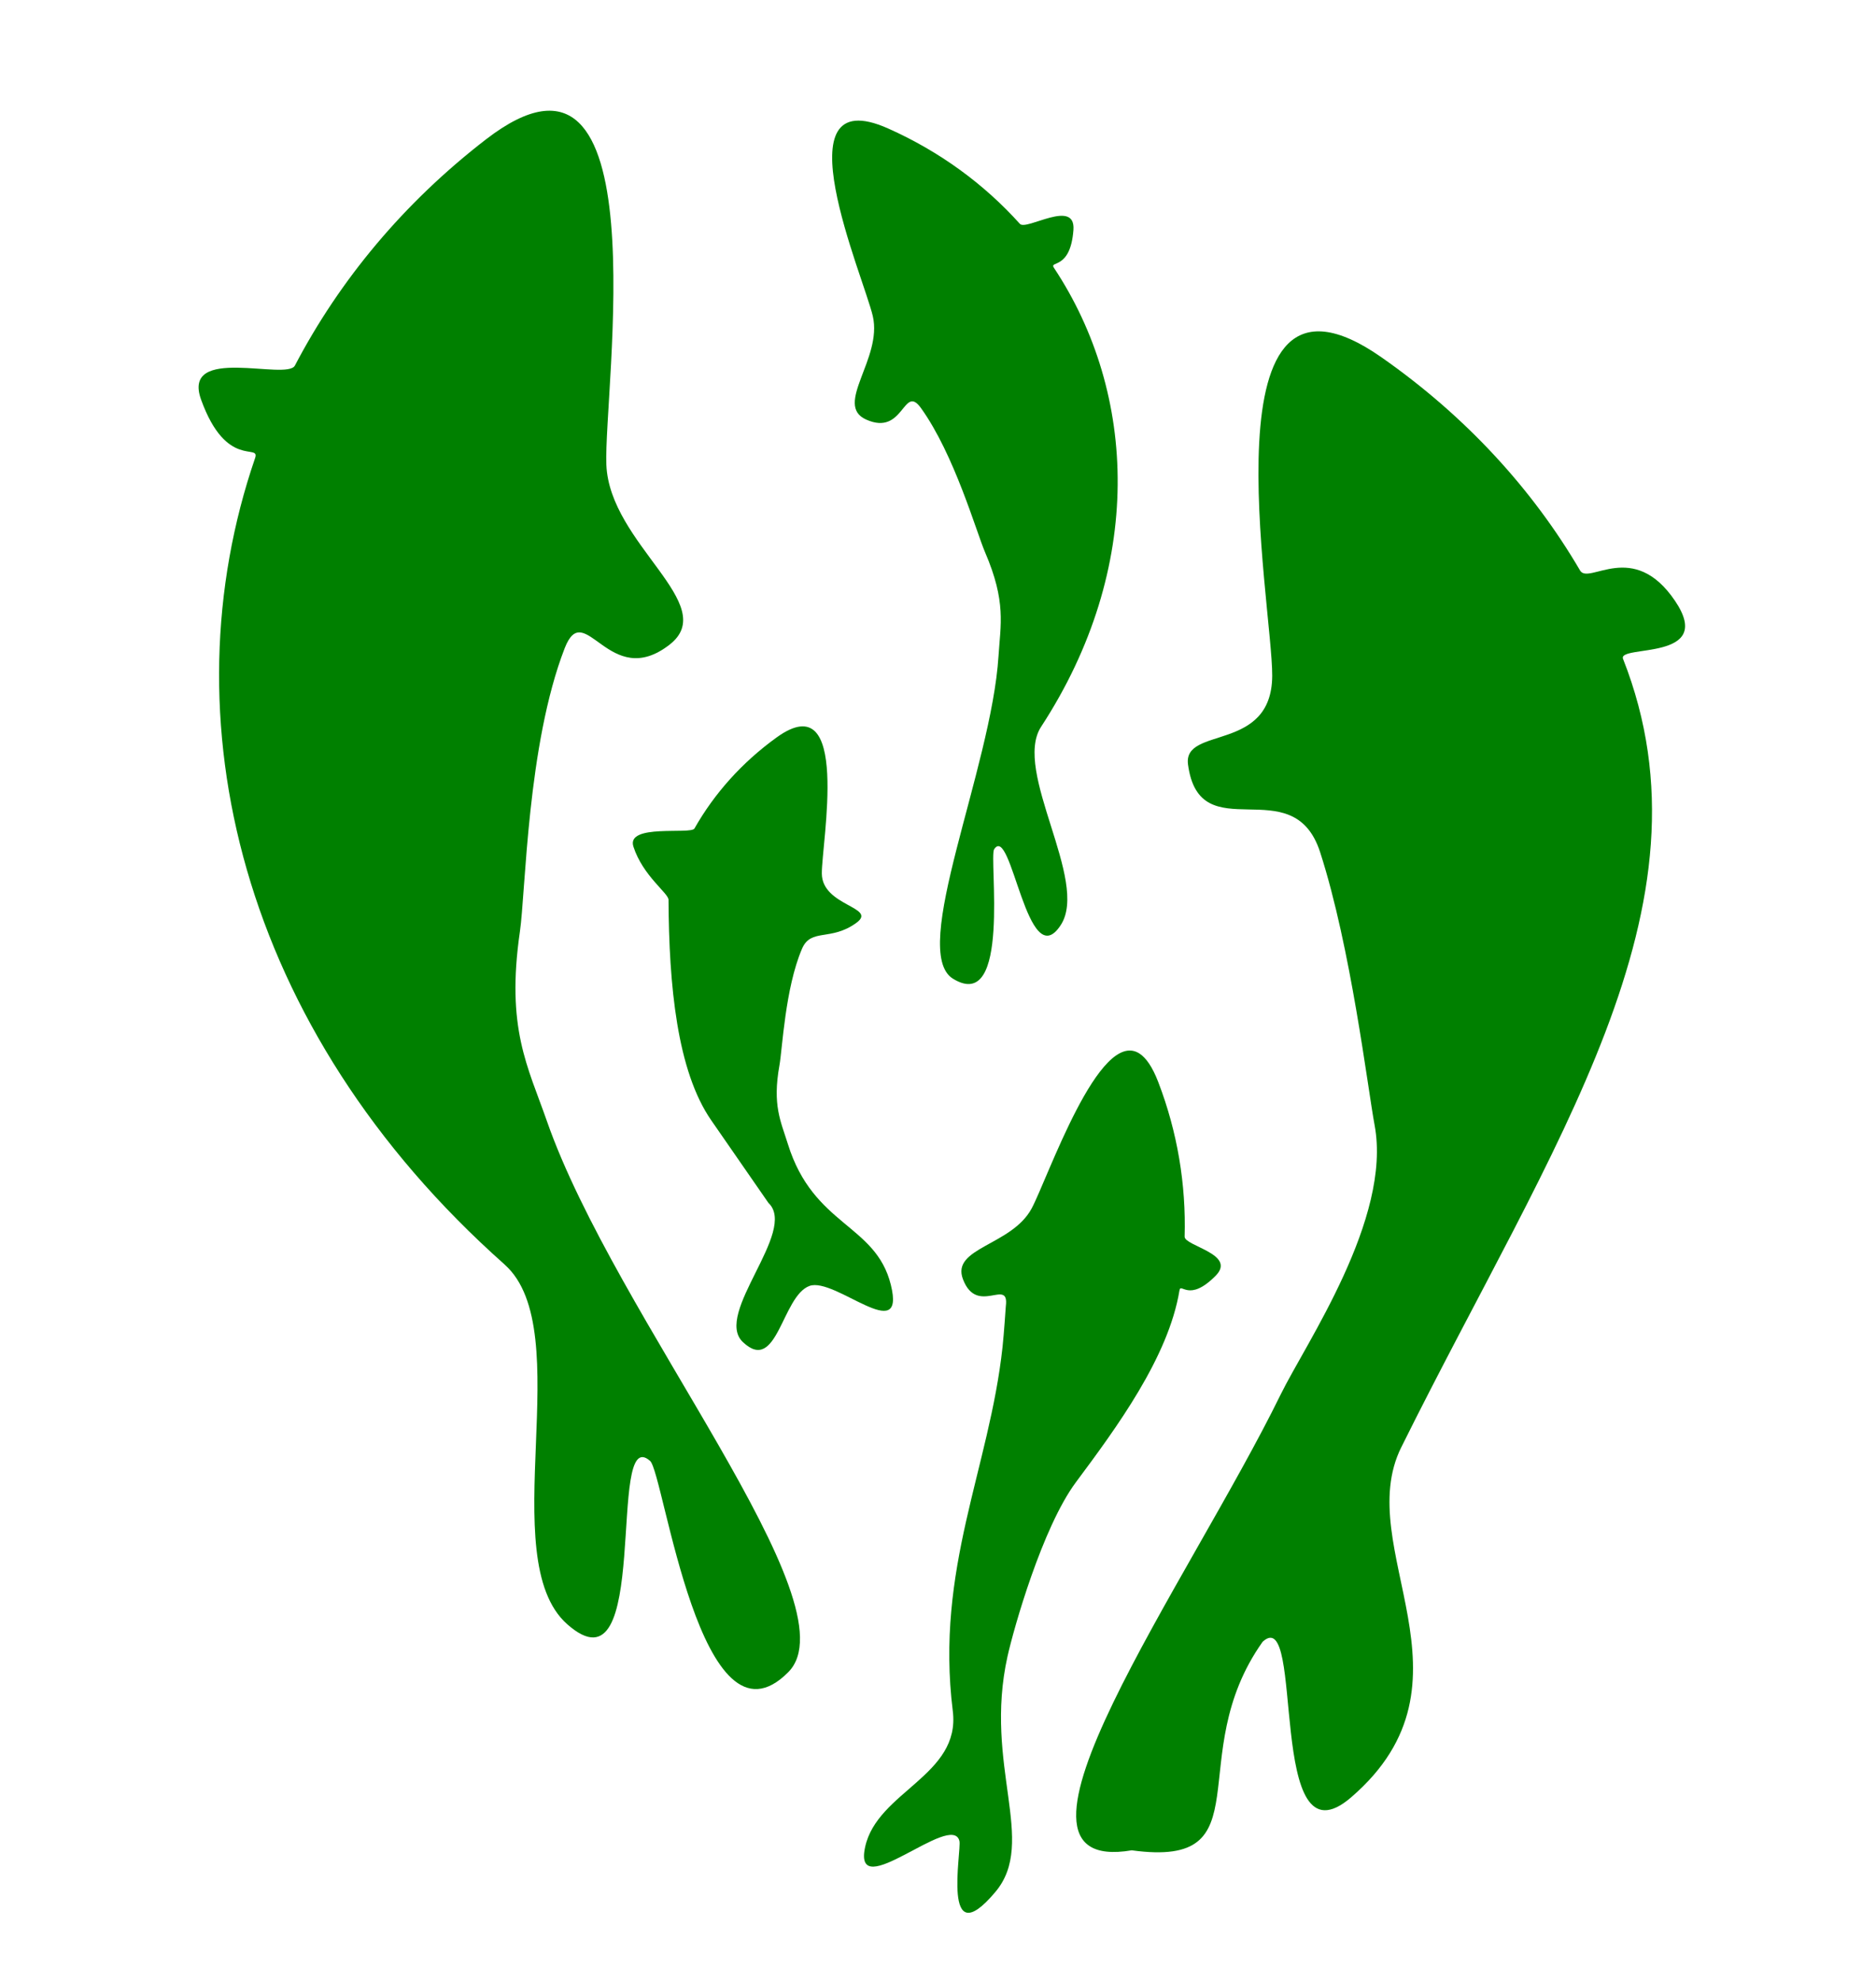 <?xml version="1.0" encoding="UTF-8" standalone="no"?>
<!-- Created with Inkscape (http://www.inkscape.org/) -->

<svg
   width="105.031mm"
   height="110.911mm"
   viewBox="0 0 105.031 110.911"
   version="1.1"
   id="svg8"
   inkscape:version="1.1.2 (b8e25be833, 2022-02-05)"
   sodipodi:docname="KingFisher.svg"
   xmlns:inkscape="http://www.inkscape.org/namespaces/inkscape"
   xmlns:sodipodi="http://sodipodi.sourceforge.net/DTD/sodipodi-0.dtd"
   xmlns="http://www.w3.org/2000/svg"
   xmlns:svg="http://www.w3.org/2000/svg"
   xmlns:rdf="http://www.w3.org/1999/02/22-rdf-syntax-ns#"
   xmlns:cc="http://creativecommons.org/ns#"
   xmlns:dc="http://purl.org/dc/elements/1.1/">
  <defs
     id="defs2" />
  <sodipodi:namedview
     id="base"
     pagecolor="#ffffff"
     bordercolor="#666666"
     borderopacity="1.0"
     inkscape:pageopacity="0.0"
     inkscape:pageshadow="2"
     inkscape:zoom="1.4"
     inkscape:cx="180.35714"
     inkscape:cy="231.42857"
     inkscape:document-units="mm"
     inkscape:current-layer="layer1"
     showgrid="false"
     inkscape:window-width="1920"
     inkscape:window-height="1017"
     inkscape:window-x="-8"
     inkscape:window-y="-8"
     inkscape:window-maximized="1"
     inkscape:pagecheckerboard="0" />
  <g
     inkscape:label="Layer 1"
     inkscape:groupmode="layer"
     id="layer1"
     transform="translate(-3.263,-3.328)">
    <path
       style="fill:#008000;stroke:none;stroke-width:0.294px;stroke-linecap:butt;stroke-linejoin:miter;stroke-opacity:1"
       d="m 31.519,74.133 c 4.153,3.687 -0.658,16.441 3.495,20.128 4.813,4.274 2.158,-11.347 4.647,-9.137 0.771,0.685 2.822,16.794 7.739,11.821 3.742,-3.784 -9.675,-19.835 -13.521,-30.857 -1.067,-3.058 -2.294,-5.177 -1.508,-10.603 0.322,-2.22 0.406,-10.451 2.507,-15.865 1.119,-2.883 2.486,2.432 5.87,-0.197 2.892,-2.247 -3.358,-5.621 -3.537,-10.076 -0.166,-4.13 3.116,-25.821 -6.739,-18.217 -4.599,3.548 -8.19,7.872 -10.698,12.664 -0.456,0.871 -6.372,-1.189 -5.251,1.914 1.416,3.922 3.315,2.413 3.023,3.263 -4.975,14.505 -0.906,31.947 13.975,45.16 z"
       id="path833"
       inkscape:connector-curvature="0"
       sodipodi:nodetypes="ssccssssssssss" />
    <path
       style="fill:#008000;stroke:none;stroke-width:0.289px;stroke-linecap:butt;stroke-linejoin:miter;stroke-opacity:1"
       d="m 81.714,84.361 c -2.804,5.654 4.727,13.1 -2.802,19.594 -4.807,4.146 -2.546,-10.923 -4.958,-8.708 -4.558,6.424 0.195,12.707 -7.329,11.677 -8.747,1.486 3.197,-15.016 8.34,-25.523 1.393,-2.846 6.231,-9.84 5.259,-15.07 -0.398,-2.14 -1.321,-9.928 -3.05,-15.286 -1.522,-4.717 -6.747,-0.038 -7.398,-4.914 -0.291,-2.179 4.688,-0.645 4.714,-4.963 0.024,-4.004 -4.001,-24.909 6.11,-17.84 4.718,3.298 8.456,7.378 11.127,11.942 0.486,0.83 2.974,-1.762 5.314,1.697 2.308,3.412 -3.23,2.435 -2.909,3.25 5.47,13.896 -3.966,27.107 -12.417,44.144 z"
       id="path833-9"
       inkscape:connector-curvature="0"
       sodipodi:nodetypes="ssccssssssssss" />
    <path
       style="fill:#008000;stroke:none;stroke-width:0.149px;stroke-linecap:butt;stroke-linejoin:miter;stroke-opacity:1"
       d="m 67.062,62.316 c -2.263,-1.473 -5.148,7.012 -6.042,8.674 -1.123,2.087 -4.52,2.184 -3.844,3.96 0.791,2.079 2.611,-0.132 2.399,1.518 0,0 -0.101,1.518 -0.183,2.274 -0.739,6.816 -3.775,12.415 -2.785,20.386 0.449,3.614 -4.23,4.495 -4.908,7.611 -0.716,3.294 4.863,-2.031 5.279,-0.337 0.129,0.525 -1.043,6.487 2.014,2.852 2.368,-2.816 -0.68,-7.069 0.679,-13.191 0.345,-1.551 1.945,-7.215 3.834,-9.754 2.236,-3.004 5.175,-6.979 5.792,-10.728 0.079,-0.477 0.514,0.705 2.027,-0.827 1.197,-1.213 -1.752,-1.662 -1.737,-2.19 0.083,-2.9 -0.396,-5.84 -1.476,-8.652 -0.326,-0.848 -0.68,-1.355 -1.05,-1.596 z"
       id="path833-2"
       inkscape:connector-curvature="0"
       sodipodi:nodetypes="csccasscssscccscc" />
    <path
       style="fill:#008000;stroke:none;stroke-width:0.122px;stroke-linecap:butt;stroke-linejoin:miter;stroke-opacity:1"
       d="m 46.285,70.677 c 1.665,1.578 -3.097,6.212 -1.432,7.79 1.929,1.828 2.179,-2.569 3.728,-3.141 1.415,-0.522 5.429,3.431 4.556,-0.069 -0.85,-3.411 -4.329,-3.269 -5.763,-7.875 -0.398,-1.278 -0.875,-2.17 -0.473,-4.403 0.165,-0.914 0.316,-4.316 1.262,-6.528 0.504,-1.178 1.603,-0.407 3.04,-1.451 1.228,-0.892 -1.919,-0.923 -1.929,-2.767 -0.01,-1.71 1.655,-10.637 -2.528,-7.619 -1.952,1.408 -3.498,3.151 -4.603,5.1 -0.201,0.354 -3.837,-0.284 -3.418,1.014 0.53,1.64 1.964,2.607 1.966,2.977 0.023,4.779 0.474,9.58 2.394,12.351 z"
       id="path833-3"
       inkscape:connector-curvature="0"
       sodipodi:nodetypes="csasssssssssssc" />
    <path
       style="fill:#008000;stroke:none;stroke-width:0.159px;stroke-linecap:butt;stroke-linejoin:miter;stroke-opacity:1"
       d="m 61.552,44.017 c -1.619,2.483 2.717,8.622 1.098,11.105 -1.876,2.878 -2.759,-5.733 -3.729,-4.245 -0.301,0.461 0.965,9.254 -2.302,7.249 -2.486,-1.526 2.147,-11.739 2.547,-18.067 0.111,-1.756 0.441,-3.035 -0.751,-5.807 -0.488,-1.135 -1.721,-5.482 -3.593,-8.081 -0.997,-1.384 -0.937,1.606 -3.07,0.646 -1.824,-0.82 0.928,-3.406 0.377,-5.787 -0.511,-2.208 -5.348,-13.275 0.859,-10.508 2.896,1.291 5.382,3.122 7.375,5.339 0.362,0.403 3.13,-1.444 2.998,0.343 -0.167,2.258 -1.369,1.701 -1.095,2.114 4.675,7.045 5.087,16.801 -0.714,25.7 z"
       id="path833-7"
       inkscape:connector-curvature="0"
       sodipodi:nodetypes="ssccssssssssss" />
  </g>
</svg>
